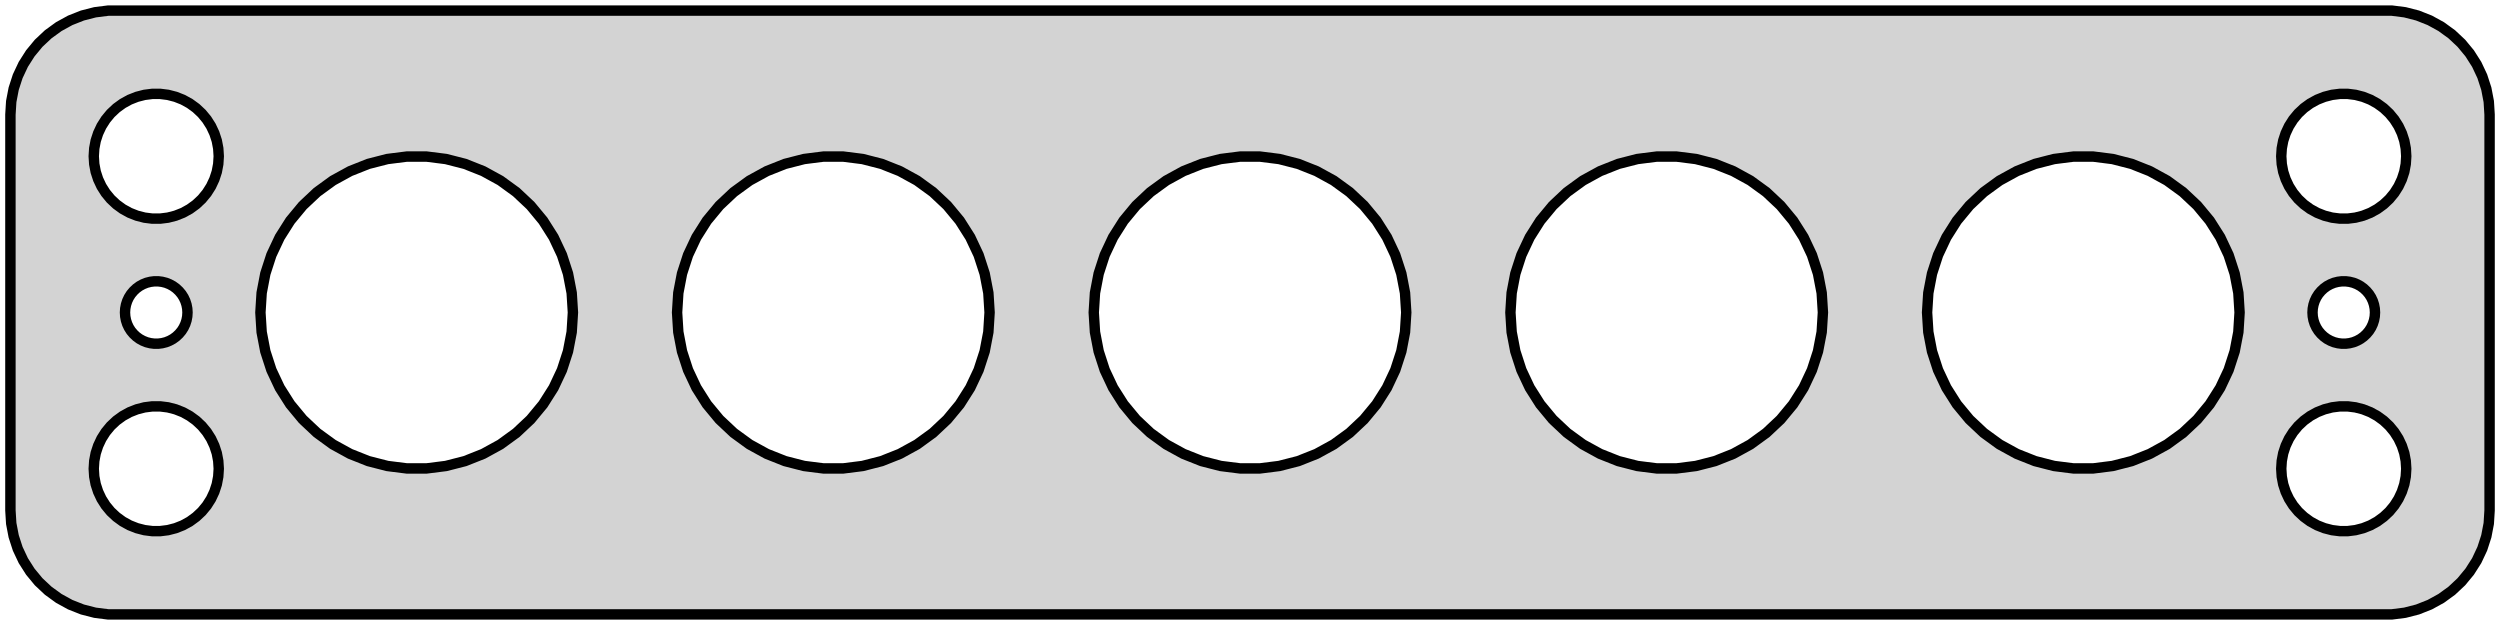 <?xml version="1.0" standalone="no"?>
<!DOCTYPE svg PUBLIC "-//W3C//DTD SVG 1.1//EN" "http://www.w3.org/Graphics/SVG/1.1/DTD/svg11.dtd">
<svg width="120mm" height="30mm" viewBox="-60 -54 120 30" xmlns="http://www.w3.org/2000/svg" version="1.1">
<title>OpenSCAD Model</title>
<path d="
M 55.437,-24.589 L 56.045,-24.745 L 56.629,-24.976 L 57.179,-25.278 L 57.687,-25.647 L 58.145,-26.077
 L 58.545,-26.561 L 58.882,-27.091 L 59.149,-27.659 L 59.343,-28.257 L 59.461,-28.873 L 59.5,-29.5
 L 59.5,-48.5 L 59.461,-49.127 L 59.343,-49.743 L 59.149,-50.341 L 58.882,-50.909 L 58.545,-51.439
 L 58.145,-51.923 L 57.687,-52.353 L 57.179,-52.722 L 56.629,-53.024 L 56.045,-53.255 L 55.437,-53.411
 L 54.814,-53.49 L -54.814,-53.49 L -55.437,-53.411 L -56.045,-53.255 L -56.629,-53.024 L -57.179,-52.722
 L -57.687,-52.353 L -58.145,-51.923 L -58.545,-51.439 L -58.882,-50.909 L -59.149,-50.341 L -59.343,-49.743
 L -59.461,-49.127 L -59.5,-48.5 L -59.5,-29.5 L -59.461,-28.873 L -59.343,-28.257 L -59.149,-27.659
 L -58.882,-27.091 L -58.545,-26.561 L -58.145,-26.077 L -57.687,-25.647 L -57.179,-25.278 L -56.629,-24.976
 L -56.045,-24.745 L -55.437,-24.589 L -54.814,-24.51 L 54.814,-24.51 z
M -52.688,-43.506 L -53.062,-43.553 L -53.427,-43.647 L -53.777,-43.785 L -54.108,-43.967 L -54.412,-44.188
 L -54.687,-44.446 L -54.927,-44.737 L -55.129,-45.055 L -55.289,-45.396 L -55.406,-45.754 L -55.476,-46.124
 L -55.5,-46.5 L -55.476,-46.876 L -55.406,-47.246 L -55.289,-47.604 L -55.129,-47.945 L -54.927,-48.263
 L -54.687,-48.554 L -54.412,-48.812 L -54.108,-49.033 L -53.777,-49.215 L -53.427,-49.353 L -53.062,-49.447
 L -52.688,-49.494 L -52.312,-49.494 L -51.938,-49.447 L -51.573,-49.353 L -51.223,-49.215 L -50.892,-49.033
 L -50.588,-48.812 L -50.313,-48.554 L -50.073,-48.263 L -49.871,-47.945 L -49.711,-47.604 L -49.594,-47.246
 L -49.524,-46.876 L -49.5,-46.5 L -49.524,-46.124 L -49.594,-45.754 L -49.711,-45.396 L -49.871,-45.055
 L -50.073,-44.737 L -50.313,-44.446 L -50.588,-44.188 L -50.892,-43.967 L -51.223,-43.785 L -51.573,-43.647
 L -51.938,-43.553 L -52.312,-43.506 z
M 52.312,-43.506 L 51.938,-43.553 L 51.573,-43.647 L 51.223,-43.785 L 50.892,-43.967 L 50.588,-44.188
 L 50.313,-44.446 L 50.073,-44.737 L 49.871,-45.055 L 49.711,-45.396 L 49.594,-45.754 L 49.524,-46.124
 L 49.5,-46.5 L 49.524,-46.876 L 49.594,-47.246 L 49.711,-47.604 L 49.871,-47.945 L 50.073,-48.263
 L 50.313,-48.554 L 50.588,-48.812 L 50.892,-49.033 L 51.223,-49.215 L 51.573,-49.353 L 51.938,-49.447
 L 52.312,-49.494 L 52.688,-49.494 L 53.062,-49.447 L 53.427,-49.353 L 53.777,-49.215 L 54.108,-49.033
 L 54.412,-48.812 L 54.687,-48.554 L 54.927,-48.263 L 55.129,-47.945 L 55.289,-47.604 L 55.406,-47.246
 L 55.476,-46.876 L 55.5,-46.5 L 55.476,-46.124 L 55.406,-45.754 L 55.289,-45.396 L 55.129,-45.055
 L 54.927,-44.737 L 54.687,-44.446 L 54.412,-44.188 L 54.108,-43.967 L 53.777,-43.785 L 53.427,-43.647
 L 53.062,-43.553 L 52.688,-43.506 z
M 39.529,-31.515 L 38.595,-31.633 L 37.682,-31.867 L 36.807,-32.214 L 35.981,-32.667 L 35.219,-33.221
 L 34.533,-33.866 L 33.932,-34.592 L 33.428,-35.387 L 33.027,-36.239 L 32.736,-37.135 L 32.559,-38.06
 L 32.5,-39 L 32.559,-39.94 L 32.736,-40.865 L 33.027,-41.761 L 33.428,-42.613 L 33.932,-43.408
 L 34.533,-44.134 L 35.219,-44.779 L 35.981,-45.333 L 36.807,-45.786 L 37.682,-46.133 L 38.595,-46.367
 L 39.529,-46.485 L 40.471,-46.485 L 41.405,-46.367 L 42.318,-46.133 L 43.193,-45.786 L 44.019,-45.333
 L 44.781,-44.779 L 45.467,-44.134 L 46.068,-43.408 L 46.572,-42.613 L 46.973,-41.761 L 47.264,-40.865
 L 47.441,-39.94 L 47.5,-39 L 47.441,-38.06 L 47.264,-37.135 L 46.973,-36.239 L 46.572,-35.387
 L 46.068,-34.592 L 45.467,-33.866 L 44.781,-33.221 L 44.019,-32.667 L 43.193,-32.214 L 42.318,-31.867
 L 41.405,-31.633 L 40.471,-31.515 z
M -40.471,-31.515 L -41.405,-31.633 L -42.318,-31.867 L -43.193,-32.214 L -44.019,-32.667 L -44.781,-33.221
 L -45.467,-33.866 L -46.068,-34.592 L -46.572,-35.387 L -46.973,-36.239 L -47.264,-37.135 L -47.441,-38.06
 L -47.5,-39 L -47.441,-39.94 L -47.264,-40.865 L -46.973,-41.761 L -46.572,-42.613 L -46.068,-43.408
 L -45.467,-44.134 L -44.781,-44.779 L -44.019,-45.333 L -43.193,-45.786 L -42.318,-46.133 L -41.405,-46.367
 L -40.471,-46.485 L -39.529,-46.485 L -38.595,-46.367 L -37.682,-46.133 L -36.807,-45.786 L -35.981,-45.333
 L -35.219,-44.779 L -34.533,-44.134 L -33.932,-43.408 L -33.428,-42.613 L -33.027,-41.761 L -32.736,-40.865
 L -32.559,-39.94 L -32.5,-39 L -32.559,-38.06 L -32.736,-37.135 L -33.027,-36.239 L -33.428,-35.387
 L -33.932,-34.592 L -34.533,-33.866 L -35.219,-33.221 L -35.981,-32.667 L -36.807,-32.214 L -37.682,-31.867
 L -38.595,-31.633 L -39.529,-31.515 z
M -20.471,-31.515 L -21.405,-31.633 L -22.318,-31.867 L -23.193,-32.214 L -24.019,-32.667 L -24.781,-33.221
 L -25.467,-33.866 L -26.068,-34.592 L -26.572,-35.387 L -26.973,-36.239 L -27.264,-37.135 L -27.441,-38.06
 L -27.5,-39 L -27.441,-39.94 L -27.264,-40.865 L -26.973,-41.761 L -26.572,-42.613 L -26.068,-43.408
 L -25.467,-44.134 L -24.781,-44.779 L -24.019,-45.333 L -23.193,-45.786 L -22.318,-46.133 L -21.405,-46.367
 L -20.471,-46.485 L -19.529,-46.485 L -18.595,-46.367 L -17.682,-46.133 L -16.807,-45.786 L -15.981,-45.333
 L -15.219,-44.779 L -14.533,-44.134 L -13.932,-43.408 L -13.428,-42.613 L -13.027,-41.761 L -12.736,-40.865
 L -12.559,-39.94 L -12.5,-39 L -12.559,-38.06 L -12.736,-37.135 L -13.027,-36.239 L -13.428,-35.387
 L -13.932,-34.592 L -14.533,-33.866 L -15.219,-33.221 L -15.981,-32.667 L -16.807,-32.214 L -17.682,-31.867
 L -18.595,-31.633 L -19.529,-31.515 z
M 19.529,-31.515 L 18.595,-31.633 L 17.682,-31.867 L 16.807,-32.214 L 15.981,-32.667 L 15.219,-33.221
 L 14.533,-33.866 L 13.932,-34.592 L 13.428,-35.387 L 13.027,-36.239 L 12.736,-37.135 L 12.559,-38.06
 L 12.5,-39 L 12.559,-39.94 L 12.736,-40.865 L 13.027,-41.761 L 13.428,-42.613 L 13.932,-43.408
 L 14.533,-44.134 L 15.219,-44.779 L 15.981,-45.333 L 16.807,-45.786 L 17.682,-46.133 L 18.595,-46.367
 L 19.529,-46.485 L 20.471,-46.485 L 21.405,-46.367 L 22.318,-46.133 L 23.193,-45.786 L 24.019,-45.333
 L 24.781,-44.779 L 25.467,-44.134 L 26.068,-43.408 L 26.572,-42.613 L 26.973,-41.761 L 27.264,-40.865
 L 27.441,-39.94 L 27.5,-39 L 27.441,-38.06 L 27.264,-37.135 L 26.973,-36.239 L 26.572,-35.387
 L 26.068,-34.592 L 25.467,-33.866 L 24.781,-33.221 L 24.019,-32.667 L 23.193,-32.214 L 22.318,-31.867
 L 21.405,-31.633 L 20.471,-31.515 z
M -0.471,-31.515 L -1.405,-31.633 L -2.318,-31.867 L -3.193,-32.214 L -4.019,-32.667 L -4.781,-33.221
 L -5.467,-33.866 L -6.068,-34.592 L -6.572,-35.387 L -6.973,-36.239 L -7.264,-37.135 L -7.441,-38.06
 L -7.5,-39 L -7.441,-39.94 L -7.264,-40.865 L -6.973,-41.761 L -6.572,-42.613 L -6.068,-43.408
 L -5.467,-44.134 L -4.781,-44.779 L -4.019,-45.333 L -3.193,-45.786 L -2.318,-46.133 L -1.405,-46.367
 L -0.471,-46.485 L 0.471,-46.485 L 1.405,-46.367 L 2.318,-46.133 L 3.193,-45.786 L 4.019,-45.333
 L 4.781,-44.779 L 5.467,-44.134 L 6.068,-43.408 L 6.572,-42.613 L 6.973,-41.761 L 7.264,-40.865
 L 7.441,-39.94 L 7.5,-39 L 7.441,-38.06 L 7.264,-37.135 L 6.973,-36.239 L 6.572,-35.387
 L 6.068,-34.592 L 5.467,-33.866 L 4.781,-33.221 L 4.019,-32.667 L 3.193,-32.214 L 2.318,-31.867
 L 1.405,-31.633 L 0.471,-31.515 z
M -52.594,-37.503 L -52.781,-37.527 L -52.964,-37.573 L -53.139,-37.643 L -53.304,-37.733 L -53.456,-37.844
 L -53.593,-37.973 L -53.714,-38.118 L -53.815,-38.277 L -53.895,-38.448 L -53.953,-38.627 L -53.988,-38.812
 L -54,-39 L -53.988,-39.188 L -53.953,-39.373 L -53.895,-39.552 L -53.815,-39.723 L -53.714,-39.882
 L -53.593,-40.027 L -53.456,-40.156 L -53.304,-40.267 L -53.139,-40.357 L -52.964,-40.427 L -52.781,-40.473
 L -52.594,-40.497 L -52.406,-40.497 L -52.219,-40.473 L -52.036,-40.427 L -51.861,-40.357 L -51.696,-40.267
 L -51.544,-40.156 L -51.407,-40.027 L -51.286,-39.882 L -51.185,-39.723 L -51.105,-39.552 L -51.047,-39.373
 L -51.012,-39.188 L -51,-39 L -51.012,-38.812 L -51.047,-38.627 L -51.105,-38.448 L -51.185,-38.277
 L -51.286,-38.118 L -51.407,-37.973 L -51.544,-37.844 L -51.696,-37.733 L -51.861,-37.643 L -52.036,-37.573
 L -52.219,-37.527 L -52.406,-37.503 z
M 52.406,-37.503 L 52.219,-37.527 L 52.036,-37.573 L 51.861,-37.643 L 51.696,-37.733 L 51.544,-37.844
 L 51.407,-37.973 L 51.286,-38.118 L 51.185,-38.277 L 51.105,-38.448 L 51.047,-38.627 L 51.012,-38.812
 L 51,-39 L 51.012,-39.188 L 51.047,-39.373 L 51.105,-39.552 L 51.185,-39.723 L 51.286,-39.882
 L 51.407,-40.027 L 51.544,-40.156 L 51.696,-40.267 L 51.861,-40.357 L 52.036,-40.427 L 52.219,-40.473
 L 52.406,-40.497 L 52.594,-40.497 L 52.781,-40.473 L 52.964,-40.427 L 53.139,-40.357 L 53.304,-40.267
 L 53.456,-40.156 L 53.593,-40.027 L 53.714,-39.882 L 53.815,-39.723 L 53.895,-39.552 L 53.953,-39.373
 L 53.988,-39.188 L 54,-39 L 53.988,-38.812 L 53.953,-38.627 L 53.895,-38.448 L 53.815,-38.277
 L 53.714,-38.118 L 53.593,-37.973 L 53.456,-37.844 L 53.304,-37.733 L 53.139,-37.643 L 52.964,-37.573
 L 52.781,-37.527 L 52.594,-37.503 z
M 52.312,-28.506 L 51.938,-28.553 L 51.573,-28.647 L 51.223,-28.785 L 50.892,-28.967 L 50.588,-29.189
 L 50.313,-29.446 L 50.073,-29.737 L 49.871,-30.055 L 49.711,-30.396 L 49.594,-30.754 L 49.524,-31.124
 L 49.5,-31.5 L 49.524,-31.876 L 49.594,-32.246 L 49.711,-32.604 L 49.871,-32.945 L 50.073,-33.263
 L 50.313,-33.554 L 50.588,-33.812 L 50.892,-34.033 L 51.223,-34.215 L 51.573,-34.353 L 51.938,-34.447
 L 52.312,-34.494 L 52.688,-34.494 L 53.062,-34.447 L 53.427,-34.353 L 53.777,-34.215 L 54.108,-34.033
 L 54.412,-33.812 L 54.687,-33.554 L 54.927,-33.263 L 55.129,-32.945 L 55.289,-32.604 L 55.406,-32.246
 L 55.476,-31.876 L 55.5,-31.5 L 55.476,-31.124 L 55.406,-30.754 L 55.289,-30.396 L 55.129,-30.055
 L 54.927,-29.737 L 54.687,-29.446 L 54.412,-29.189 L 54.108,-28.967 L 53.777,-28.785 L 53.427,-28.647
 L 53.062,-28.553 L 52.688,-28.506 z
M -52.688,-28.506 L -53.062,-28.553 L -53.427,-28.647 L -53.777,-28.785 L -54.108,-28.967 L -54.412,-29.189
 L -54.687,-29.446 L -54.927,-29.737 L -55.129,-30.055 L -55.289,-30.396 L -55.406,-30.754 L -55.476,-31.124
 L -55.5,-31.5 L -55.476,-31.876 L -55.406,-32.246 L -55.289,-32.604 L -55.129,-32.945 L -54.927,-33.263
 L -54.687,-33.554 L -54.412,-33.812 L -54.108,-34.033 L -53.777,-34.215 L -53.427,-34.353 L -53.062,-34.447
 L -52.688,-34.494 L -52.312,-34.494 L -51.938,-34.447 L -51.573,-34.353 L -51.223,-34.215 L -50.892,-34.033
 L -50.588,-33.812 L -50.313,-33.554 L -50.073,-33.263 L -49.871,-32.945 L -49.711,-32.604 L -49.594,-32.246
 L -49.524,-31.876 L -49.5,-31.5 L -49.524,-31.124 L -49.594,-30.754 L -49.711,-30.396 L -49.871,-30.055
 L -50.073,-29.737 L -50.313,-29.446 L -50.588,-29.189 L -50.892,-28.967 L -51.223,-28.785 L -51.573,-28.647
 L -51.938,-28.553 L -52.312,-28.506 z
" stroke="black" fill="lightgray" stroke-width="0.5"/>
</svg>

